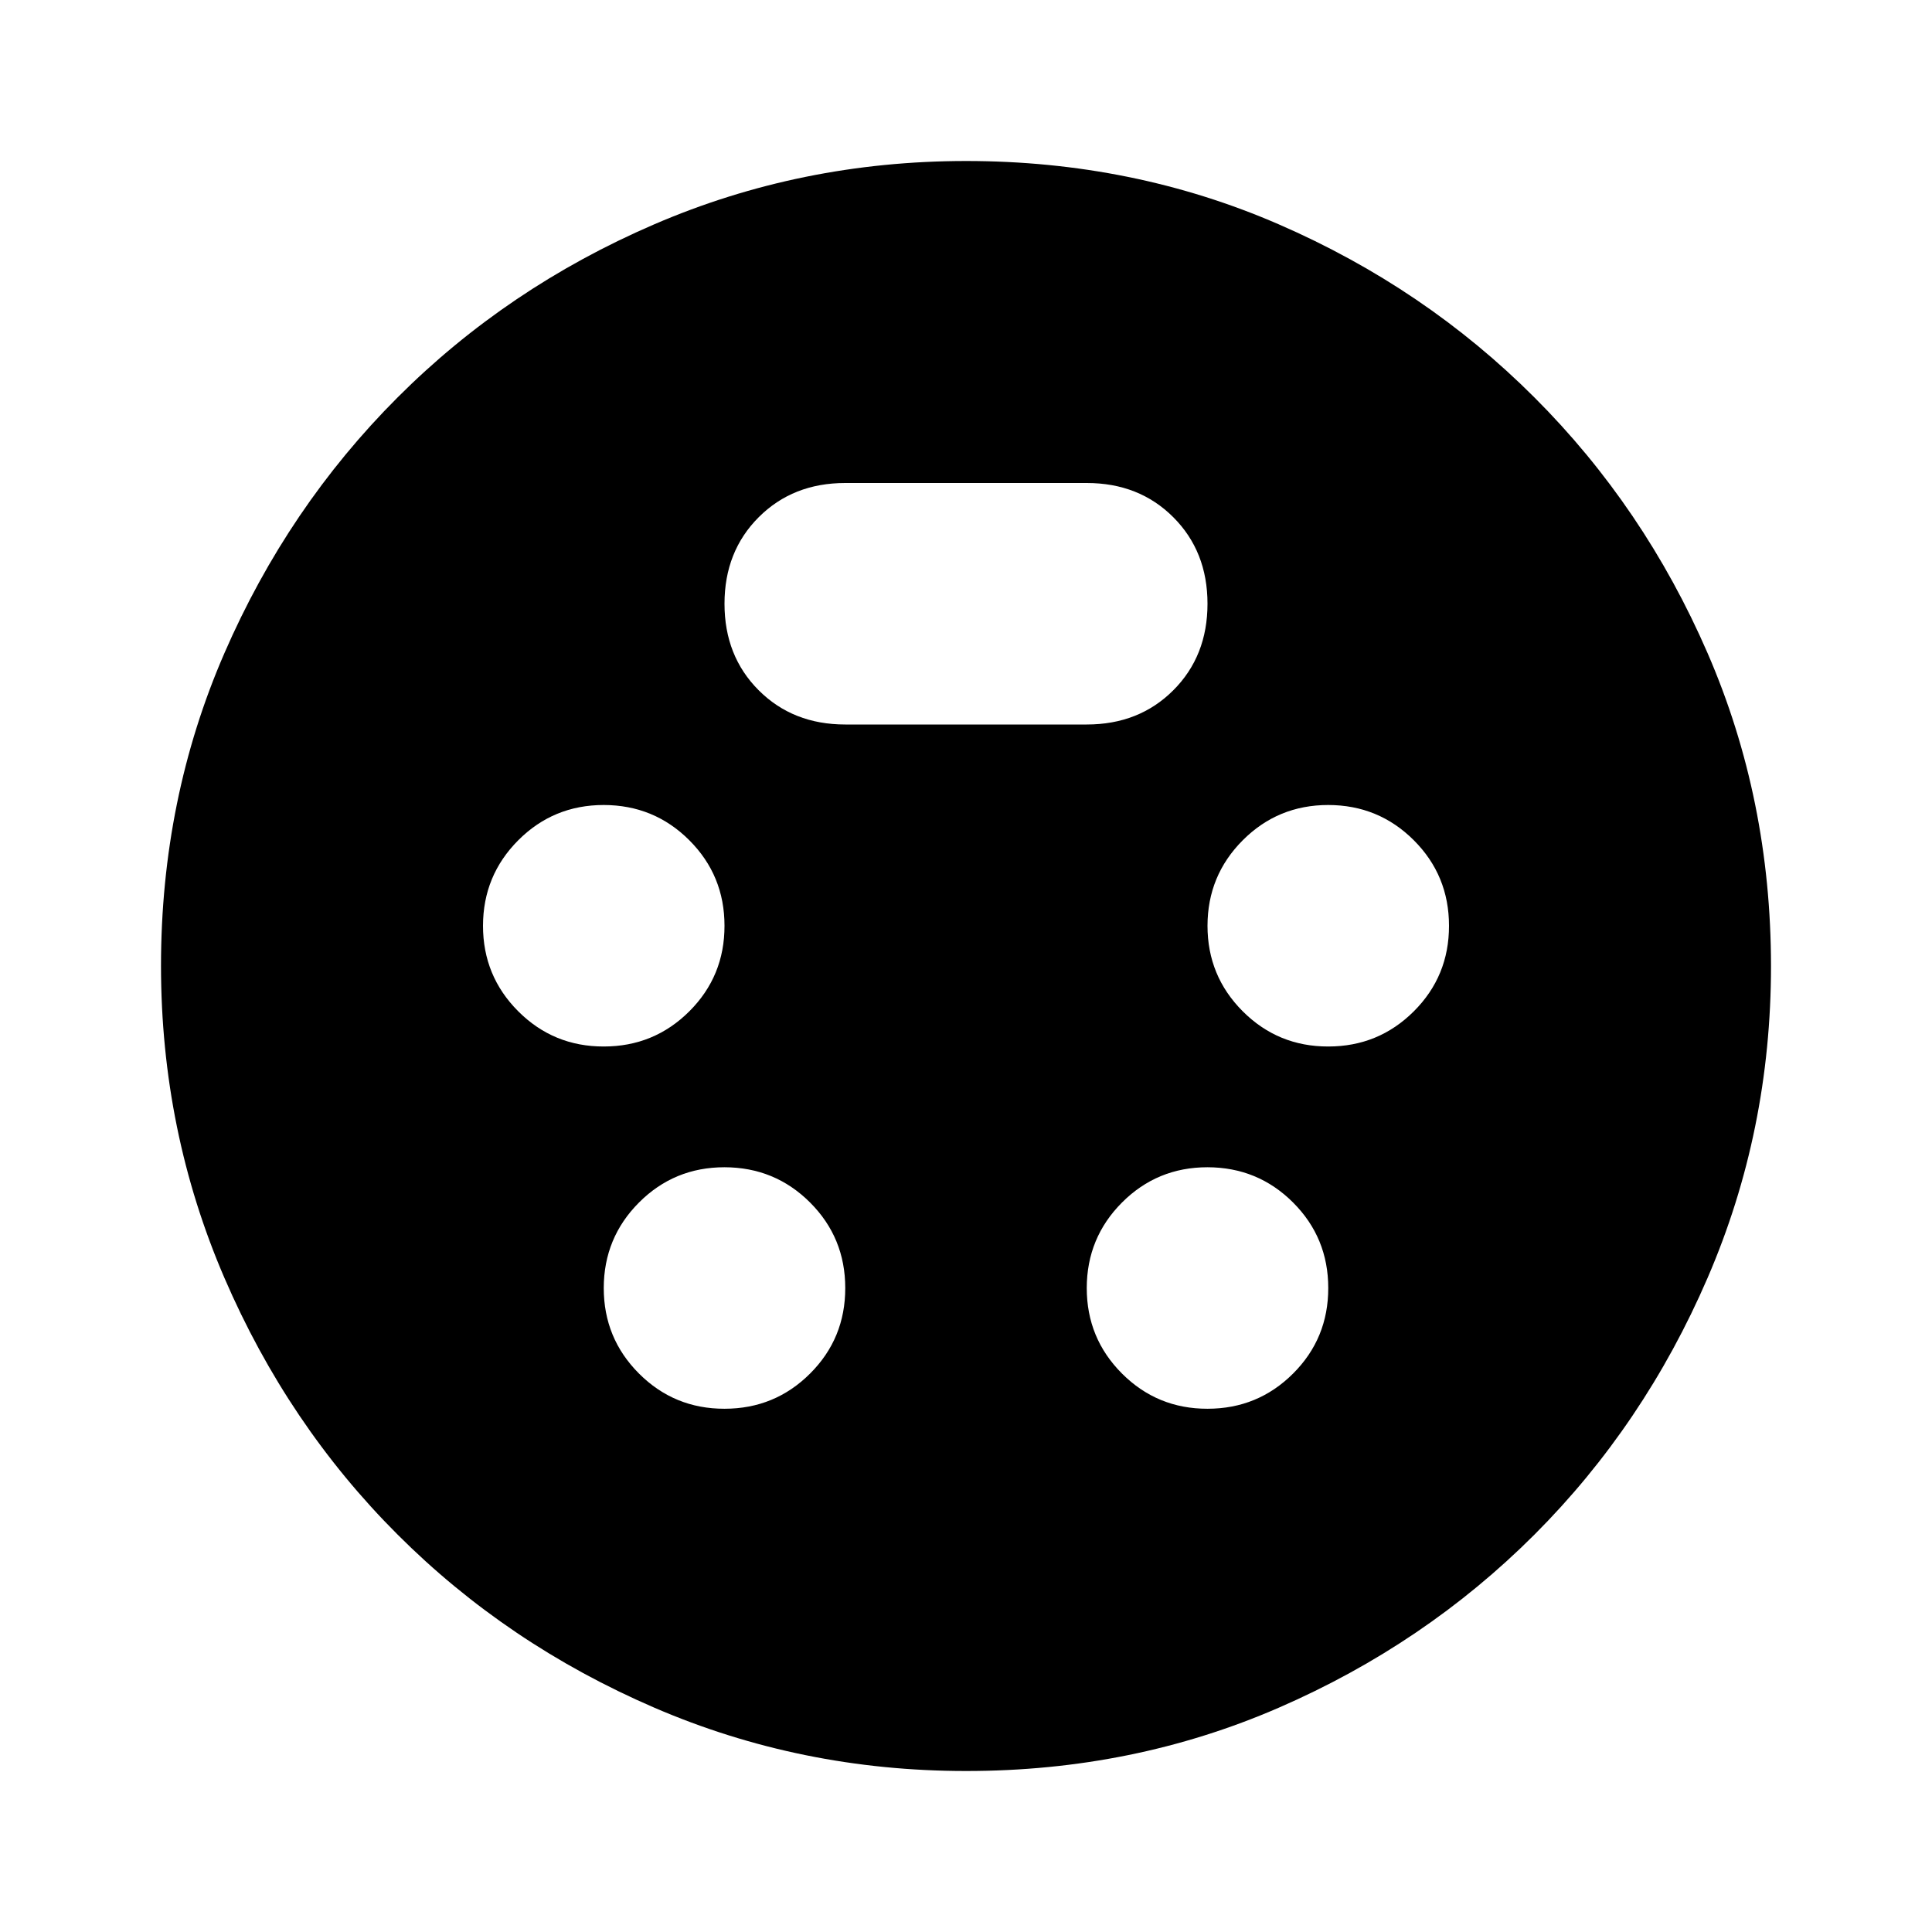 <svg xmlns="http://www.w3.org/2000/svg" width="1em" height="1em" viewBox="0 0 24 24"><path fill="currentColor" d="M12 22q-2.05 0-3.875-.788t-3.187-2.15q-1.363-1.362-2.15-3.187T2 12q0-2.075.788-3.887t2.15-3.175Q6.3 3.575 8.124 2.788T12 2q2.075 0 3.888.788t3.174 2.15q1.363 1.362 2.15 3.175T22 12q0 2.05-.788 3.875t-2.15 3.188q-1.362 1.362-3.175 2.15T12 22m-4.5-9q.625 0 1.063-.437T9 11.5q0-.625-.437-1.062T7.5 10q-.625 0-1.062.438T6 11.5q0 .625.438 1.063T7.5 13m9 0q.625 0 1.063-.437T18 11.5q0-.625-.437-1.062T16.5 10q-.625 0-1.062.438T15 11.5q0 .625.438 1.063T16.5 13M9 17.5q.625 0 1.063-.437T10.5 16q0-.625-.437-1.062T9 14.5q-.625 0-1.062.438T7.5 16q0 .625.438 1.063T9 17.5m6 0q.625 0 1.063-.437T16.5 16q0-.625-.437-1.062T15 14.5q-.625 0-1.062.438T13.5 16q0 .625.438 1.063T15 17.5M10.5 9h3q.65 0 1.075-.425T15 7.5q0-.65-.425-1.075T13.5 6h-3q-.65 0-1.075.425T9 7.5q0 .65.425 1.075T10.5 9"/></svg>